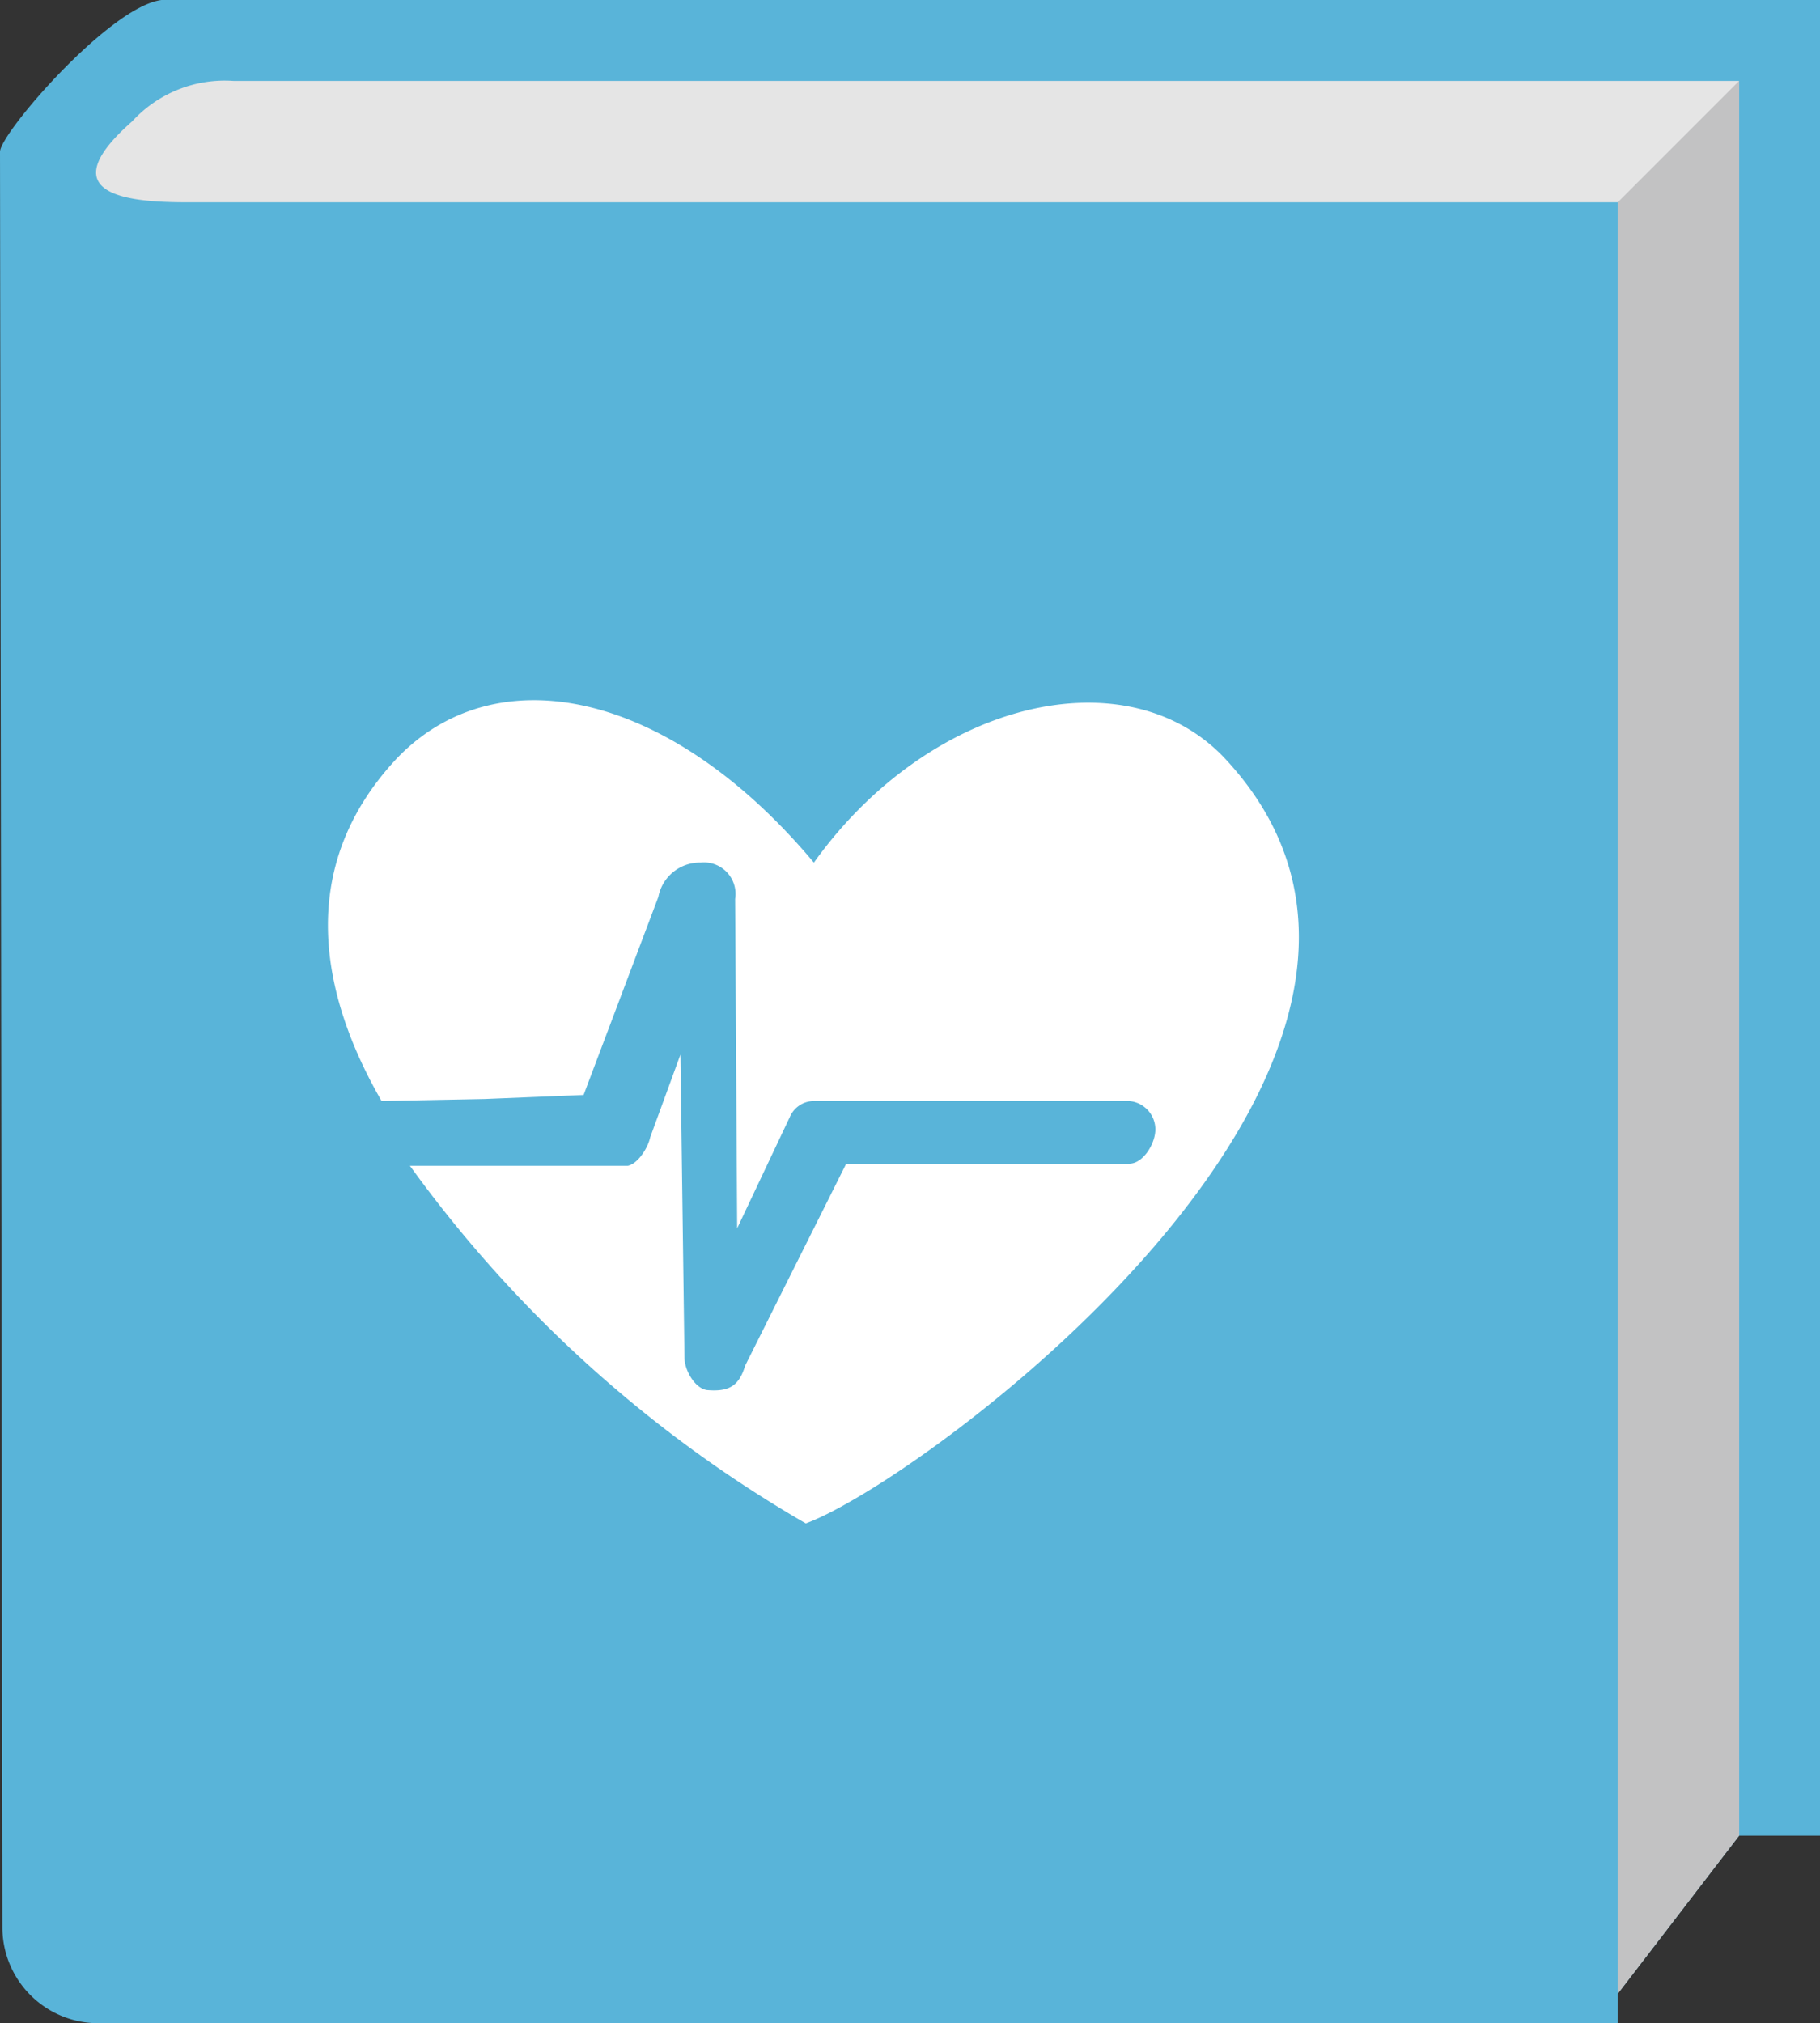 <svg viewBox="0 0 44.992 50" class="" role="presentation" focusable="false" xmlns="http://www.w3.org/2000/svg" xmlns:xlink="http://www.w3.org/1999/xlink" id="FxSymbol0-221" data-type="1"><rect x="0" y="0" width="44.992" height="50" fill="#333333" stroke="none"/><g><title></title><title>Asset 1</title><path d="M42.992 45.365h2V0h-41C2.7.167 0 3.3 0 3.751l.059 43.882A2.368 2.368 0 0 0 2.427 50h37.565v-.729Z" class="msportalfx-svg-c15" fill="#59b4d9"></path><path d="M5.774 2a3.1 3.1 0 0 0-2.507 1c-2.275 2 .39 2 1.495 2h35.23v44.271l3-3.906V2Z" class="msportalfx-svg-c02" fill="#e5e5e5"></path><path opacity=".5" d="m39.992 49.271 3-3.906V2l-3 3v44.271z" class="msportalfx-svg-c03" fill="#a0a1a2"></path><path d="M30.307 18.771c-2.4-2.6-7.291-1.5-10.187 2.547-3.6-4.294-7.89-5.143-10.337-2.547-2.5 2.7-1.848 5.842-.35 8.439l2.547-.05 2.447-.1 1.848-4.894a1.044 1.044 0 0 1 1.049-.849.779.779 0 0 1 .849.9l.05 8.139 1.3-2.746a.649.649 0 0 1 .6-.4h7.79a.707.707 0 0 1 .649.7c0 .35-.3.849-.649.849h-6.994l-2.5 4.994c-.15.5-.4.649-.949.6-.3-.05-.549-.5-.549-.8l-.1-7.49-.749 2.047c-.05.25-.3.649-.549.7h-5.39a31.512 31.512 0 0 0 9.787 8.839v.05-.05c2.997-1.101 17.129-11.587 10.387-18.878Z" class="msportalfx-svg-c01" fill="#ffffff"></path></g><defs>
</defs>
</svg>